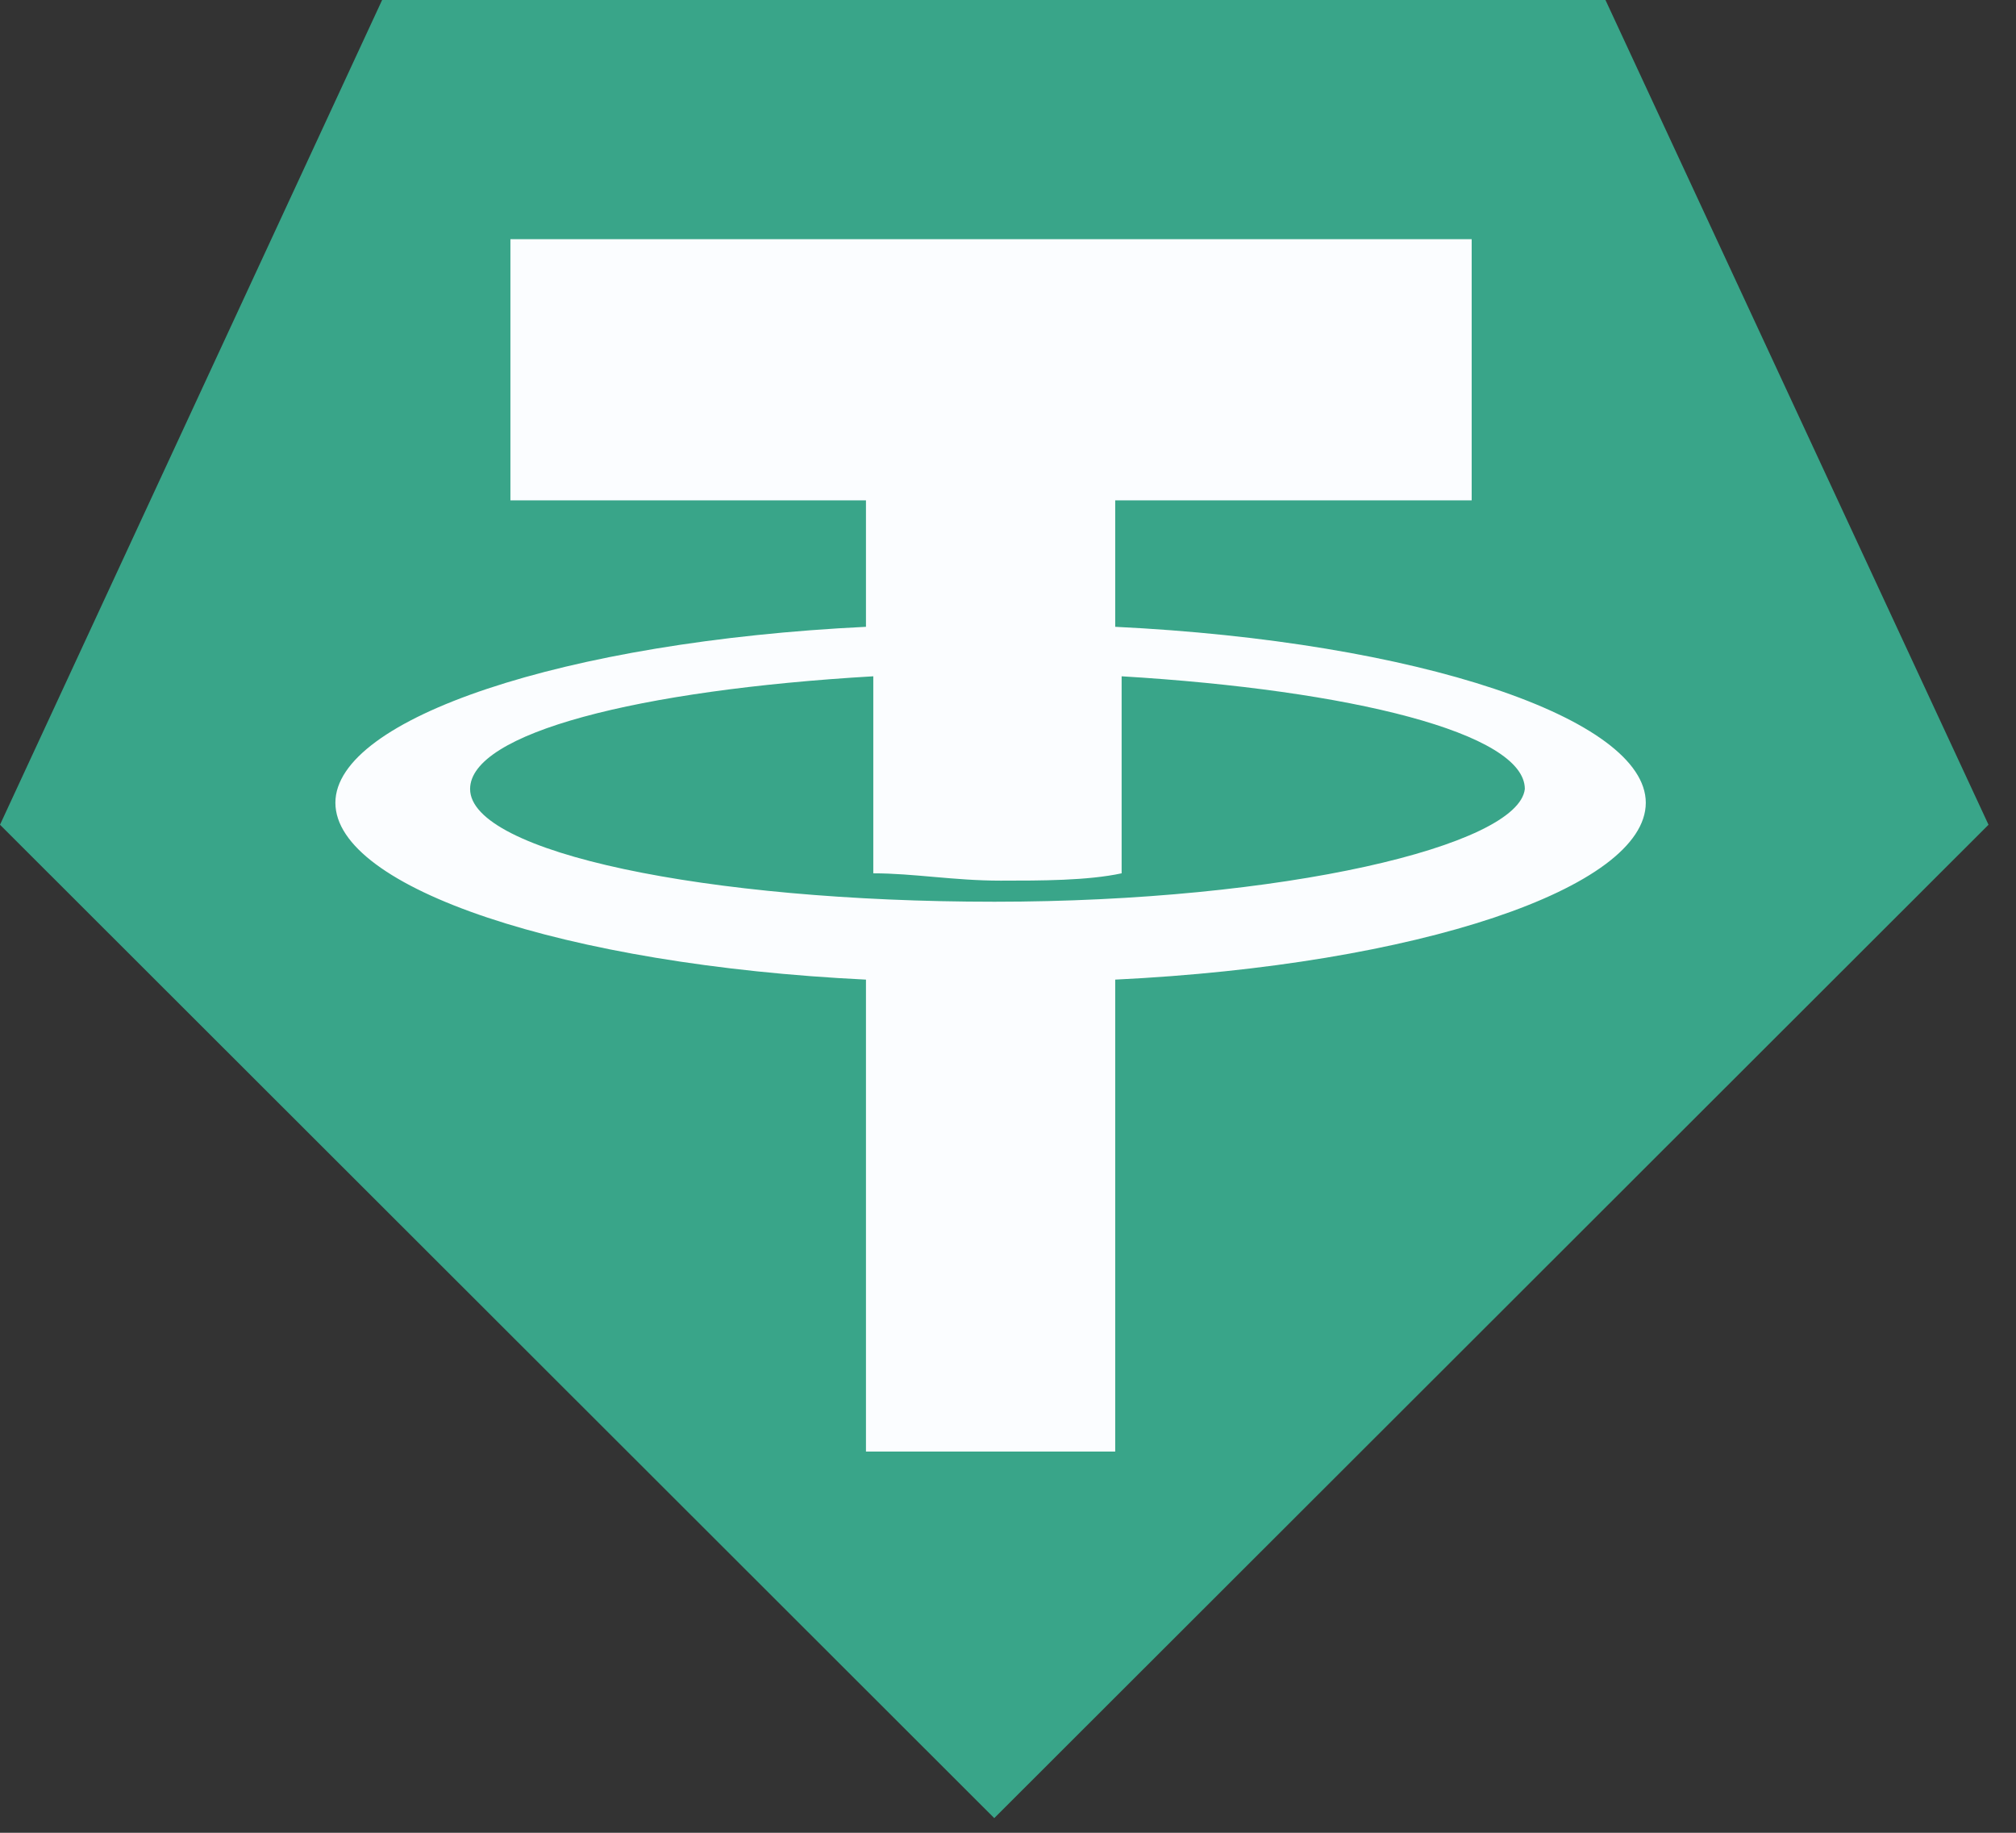 <svg width="22" height="20" fill="none" xmlns="http://www.w3.org/2000/svg"><rect width="100%" height="100%" fill="#333333" stroke="none"/><path d="M17.52 0H4.17L0 9l10.85 10.84L21.7 9l-4.18-9z" fill="#39A589"/><path d="M17.96 8.76c0-.92-2.49-1.76-5.79-1.92V5.46h3.89V2.61H5.57v2.85h3.88v1.38c-3.29.16-5.79 1-5.79 1.92 0 .93 2.5 1.77 5.79 1.93v5.15h2.72v-5.15c3.3-.16 5.79-1 5.79-1.93zm-7.11 1.08c-3.15 0-5.72-.54-5.72-1.23 0-.61 1.83-1.08 4.4-1.23v2.15c.44 0 .88.08 1.39.08.44 0 .95 0 1.32-.08V7.38c2.5.15 4.4.62 4.4 1.23-.07.62-2.64 1.23-5.79 1.23z" fill="#FBFDFF"/></svg>